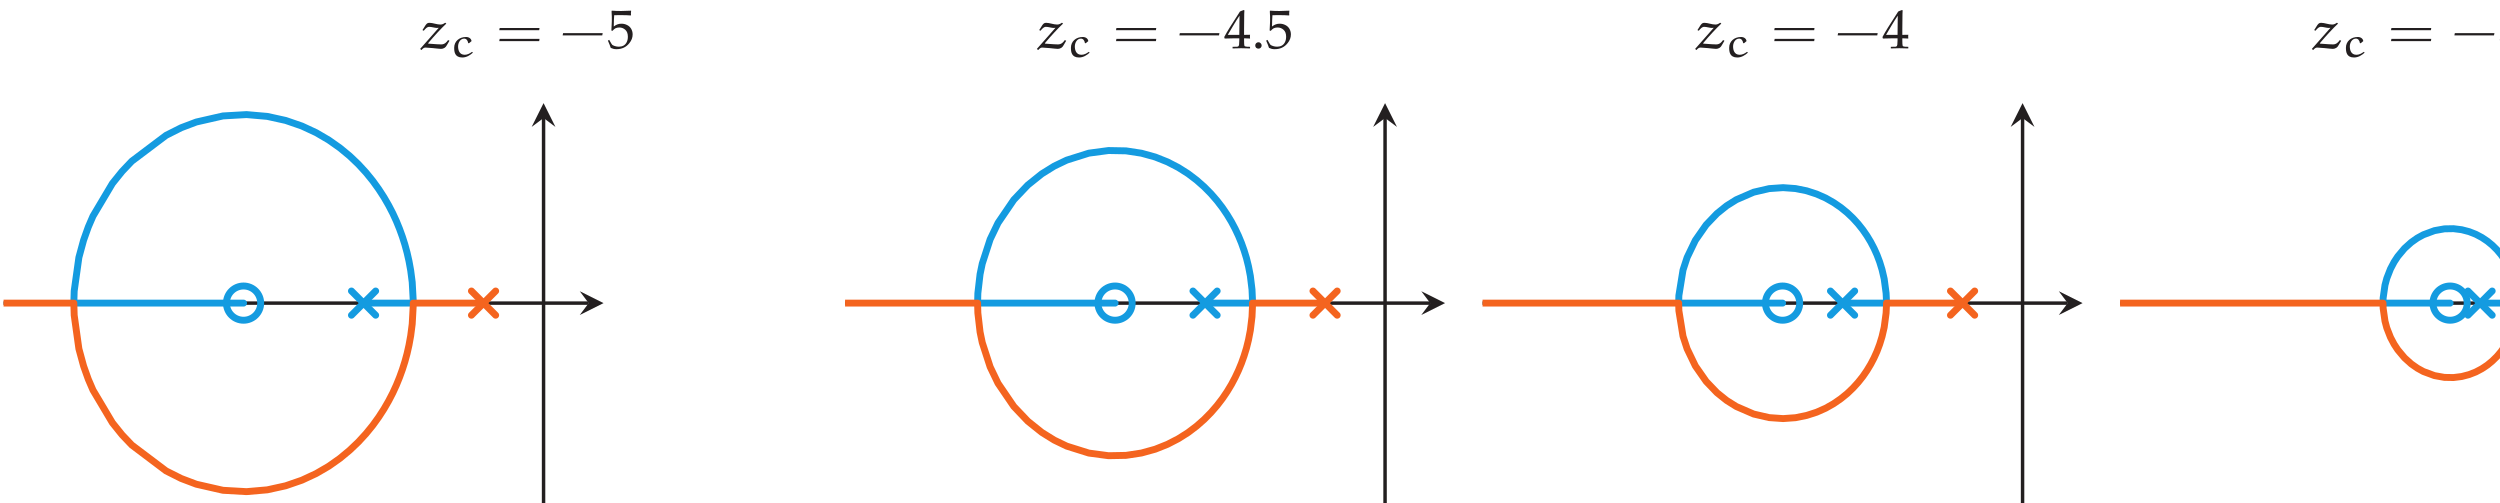 <?xml version="1.0" encoding="UTF-8"?>
<svg xmlns="http://www.w3.org/2000/svg" xmlns:xlink="http://www.w3.org/1999/xlink" width="360pt" height="72.449pt" viewBox="0 0 360 72.449" version="1.1">
<defs>
<g>
<symbol overflow="visible" id="glyph0-0">
<path style="stroke:none;" d=""/>
</symbol>
<symbol overflow="visible" id="glyph0-1">
<path style="stroke:none;" d="M 3.922 -3.688 C 3.734 -3.547 3.516 -3.438 3.266 -3.438 C 2.75 -3.438 2.156 -3.688 1.688 -3.688 C 1.422 -3.688 1.312 -3.609 1.125 -3.359 L 0.672 -2.641 L 0.859 -2.547 C 1.141 -2.875 1.328 -3.109 1.656 -3.109 C 1.984 -3.109 2.453 -2.953 2.734 -2.953 C 2.844 -2.953 2.922 -2.953 3.016 -2.969 L 0.344 0.062 L 0.484 0.219 L 0.547 0.219 C 0.688 0.031 0.891 -0.125 1.094 -0.125 L 2.156 -0.047 C 2.547 -0.016 3.219 0.078 3.312 0.062 C 3.766 0.062 4.031 -0.156 4.188 -0.469 L 4.562 -1.109 L 4.359 -1.203 C 4.156 -0.906 3.875 -0.578 3.375 -0.578 C 3.297 -0.578 2.422 -0.609 1.531 -0.688 L 1.484 -0.75 C 2.375 -1.812 3.359 -2.875 4.109 -3.578 L 3.969 -3.688 Z M 3.922 -3.688 "/>
</symbol>
<symbol overflow="visible" id="glyph1-0">
<path style="stroke:none;" d=""/>
</symbol>
<symbol overflow="visible" id="glyph1-1">
<path style="stroke:none;" d="M 3.125 -0.688 L 3.062 -0.688 C 2.766 -0.469 2.422 -0.281 2.031 -0.281 C 1.25 -0.281 1.078 -0.969 1.078 -1.484 C 1.078 -2.016 1.391 -2.609 1.953 -2.609 C 2.25 -2.609 2.469 -2.375 2.531 -1.969 L 2.641 -1.938 L 3.016 -2.25 C 2.969 -2.609 2.656 -2.844 2.219 -2.844 C 1.25 -2.844 0.516 -2.219 0.516 -1.297 C 0.516 -0.703 0.594 0.109 1.688 0.109 C 2.281 0.109 2.781 -0.203 3.203 -0.578 Z M 3.125 -0.688 "/>
</symbol>
<symbol overflow="visible" id="glyph2-0">
<path style="stroke:none;" d=""/>
</symbol>
<symbol overflow="visible" id="glyph2-1">
<path style="stroke:none;" d="M 6.391 -2.625 L 6.438 -2.938 L 0.703 -2.938 L 0.641 -2.625 Z M 6.391 -1.047 L 6.438 -1.375 L 0.703 -1.375 L 0.641 -1.047 Z M 6.391 -1.047 "/>
</symbol>
<symbol overflow="visible" id="glyph2-2">
<path style="stroke:none;" d="M 6.281 -1.875 L 6.344 -2.203 L 0.641 -2.203 L 0.578 -1.875 Z M 6.281 -1.875 "/>
</symbol>
<symbol overflow="visible" id="glyph3-0">
<path style="stroke:none;" d="M 1 0 L 1 -4.984 L 4.984 -4.984 L 4.984 0 Z M 1.125 -0.125 L 4.859 -0.125 L 4.859 -4.859 L 1.125 -4.859 Z M 1.125 -0.125 "/>
</symbol>
<symbol overflow="visible" id="glyph3-1">
<path style="stroke:none;" d="M 0.516 -0.078 C 0.453 -0.254 0.406 -0.391 0.375 -0.484 L 0.109 -1.125 L 0.297 -1.234 C 0.535 -0.805 0.68 -0.566 0.734 -0.516 C 0.785 -0.473 0.906 -0.414 1.094 -0.344 C 1.289 -0.281 1.488 -0.25 1.688 -0.25 C 1.938 -0.25 2.16 -0.301 2.359 -0.406 C 2.555 -0.52 2.707 -0.68 2.812 -0.891 C 2.926 -1.109 2.984 -1.375 2.984 -1.688 C 2.984 -2.133 2.859 -2.469 2.609 -2.688 C 2.367 -2.906 2.082 -3.016 1.75 -3.016 C 1.551 -3.016 1.367 -2.977 1.203 -2.906 C 1.078 -2.844 0.93 -2.719 0.766 -2.531 L 0.609 -2.578 L 0.656 -3.547 C 0.664 -3.691 0.672 -3.805 0.672 -3.891 L 0.672 -4.594 C 0.672 -4.801 0.66 -5.004 0.641 -5.203 C 0.641 -5.285 0.641 -5.352 0.641 -5.406 L 0.688 -5.438 C 1.102 -5.406 1.547 -5.391 2.016 -5.391 C 2.41 -5.391 2.883 -5.406 3.438 -5.438 L 3.453 -5.406 C 3.43 -5.27 3.422 -5.148 3.422 -5.047 C 3.422 -4.992 3.426 -4.906 3.438 -4.781 L 3.391 -4.75 C 3.035 -4.781 2.5 -4.797 1.781 -4.797 C 1.508 -4.797 1.254 -4.789 1.016 -4.781 C 0.984 -4.414 0.961 -3.875 0.953 -3.156 C 1.148 -3.312 1.332 -3.414 1.5 -3.469 C 1.664 -3.531 1.852 -3.562 2.062 -3.562 C 2.363 -3.562 2.641 -3.492 2.891 -3.359 C 3.141 -3.234 3.332 -3.051 3.469 -2.812 C 3.602 -2.57 3.672 -2.305 3.672 -2.016 C 3.672 -1.566 3.516 -1.148 3.203 -0.766 C 2.742 -0.18 2.125 0.109 1.344 0.109 C 1.176 0.109 1.031 0.094 0.906 0.062 C 0.789 0.031 0.66 -0.016 0.516 -0.078 Z M 0.516 -0.078 "/>
</symbol>
<symbol overflow="visible" id="glyph3-2">
<path style="stroke:none;" d="M 1.25 0 L 1.25 -0.234 C 1.656 -0.234 1.891 -0.238 1.953 -0.25 C 2.023 -0.27 2.078 -0.297 2.109 -0.328 C 2.141 -0.367 2.164 -0.445 2.188 -0.562 C 2.207 -0.758 2.219 -0.957 2.219 -1.156 L 2.219 -1.453 L 1.375 -1.453 C 0.906 -1.453 0.484 -1.441 0.109 -1.422 L 0.047 -1.641 C 0.242 -2.016 0.508 -2.473 0.844 -3.016 C 1.332 -3.805 1.82 -4.57 2.312 -5.312 C 2.332 -5.32 2.398 -5.352 2.516 -5.406 C 2.711 -5.477 2.828 -5.52 2.859 -5.531 L 2.953 -5.484 C 2.93 -5.172 2.922 -4.785 2.922 -4.328 C 2.91 -3.367 2.906 -2.844 2.906 -2.75 L 2.906 -1.953 C 3.25 -1.953 3.535 -1.957 3.766 -1.969 C 3.754 -1.844 3.75 -1.758 3.75 -1.719 L 3.766 -1.422 C 3.504 -1.441 3.281 -1.453 3.094 -1.453 L 2.906 -1.453 L 2.906 -1.188 C 2.906 -0.75 2.922 -0.484 2.953 -0.391 C 2.973 -0.348 3.004 -0.316 3.047 -0.297 C 3.148 -0.254 3.391 -0.234 3.766 -0.234 L 3.766 0 C 3.203 -0.02 2.77 -0.031 2.469 -0.031 C 2.145 -0.031 1.738 -0.02 1.25 0 Z M 0.562 -1.953 L 2.219 -1.953 L 2.25 -4.719 C 1.969 -4.301 1.648 -3.797 1.297 -3.203 C 0.941 -2.617 0.695 -2.203 0.562 -1.953 Z M 0.562 -1.953 "/>
</symbol>
<symbol overflow="visible" id="glyph3-3">
<path style="stroke:none;" d="M 1 -0.891 C 1.125 -0.891 1.227 -0.844 1.312 -0.75 C 1.406 -0.664 1.453 -0.555 1.453 -0.422 C 1.453 -0.297 1.406 -0.188 1.312 -0.094 C 1.227 -0.008 1.125 0.031 1 0.031 C 0.863 0.031 0.75 -0.008 0.656 -0.094 C 0.57 -0.188 0.531 -0.297 0.531 -0.422 C 0.531 -0.555 0.57 -0.664 0.656 -0.75 C 0.75 -0.844 0.863 -0.891 1 -0.891 Z M 1 -0.891 "/>
</symbol>
<symbol overflow="visible" id="glyph3-4">
<path style="stroke:none;" d="M 0.406 -0.125 C 0.363 -0.344 0.332 -0.508 0.312 -0.625 C 0.289 -0.707 0.227 -0.922 0.125 -1.266 L 0.344 -1.359 C 0.508 -0.922 0.695 -0.625 0.906 -0.469 C 1.113 -0.312 1.391 -0.234 1.734 -0.234 C 1.984 -0.234 2.191 -0.281 2.359 -0.375 C 2.535 -0.477 2.676 -0.633 2.781 -0.844 C 2.883 -1.062 2.938 -1.305 2.938 -1.578 C 2.938 -1.941 2.844 -2.219 2.656 -2.406 C 2.477 -2.602 2.234 -2.703 1.922 -2.703 C 1.816 -2.703 1.719 -2.691 1.625 -2.672 C 1.539 -2.648 1.41 -2.602 1.234 -2.531 L 1.188 -2.578 L 1.266 -3 C 1.473 -2.988 1.613 -2.984 1.688 -2.984 C 2 -2.984 2.238 -3.094 2.406 -3.312 C 2.582 -3.531 2.672 -3.781 2.672 -4.062 C 2.672 -4.312 2.578 -4.523 2.391 -4.703 C 2.211 -4.879 1.984 -4.969 1.703 -4.969 C 1.535 -4.969 1.375 -4.93 1.219 -4.859 C 1.062 -4.797 0.926 -4.707 0.812 -4.594 C 0.758 -4.5 0.688 -4.312 0.594 -4.031 L 0.344 -4.031 L 0.594 -4.969 C 0.758 -5.156 0.922 -5.285 1.078 -5.359 C 1.328 -5.473 1.602 -5.531 1.906 -5.531 C 2.344 -5.531 2.688 -5.41 2.938 -5.172 C 3.195 -4.941 3.328 -4.664 3.328 -4.344 C 3.328 -4.113 3.258 -3.891 3.125 -3.672 C 3 -3.461 2.773 -3.242 2.453 -3.016 C 2.742 -2.973 2.973 -2.906 3.141 -2.812 C 3.316 -2.719 3.445 -2.582 3.531 -2.406 C 3.625 -2.238 3.672 -2.051 3.672 -1.844 C 3.672 -1.531 3.57 -1.223 3.375 -0.922 C 3.188 -0.629 2.914 -0.383 2.562 -0.188 C 2.207 0.008 1.828 0.109 1.422 0.109 C 1.234 0.109 1.062 0.086 0.906 0.047 C 0.758 0.016 0.594 -0.039 0.406 -0.125 Z M 0.406 -0.125 "/>
</symbol>
</g>
<clipPath id="clip1">
  <path d="M 78 16 L 79 16 L 79 72.449 L 78 72.449 Z M 78 16 "/>
</clipPath>
<clipPath id="clip2">
  <path d="M 199 16 L 200 16 L 200 72.449 L 199 72.449 Z M 199 16 "/>
</clipPath>
<clipPath id="clip3">
  <path d="M 291 16 L 292 16 L 292 72.449 L 291 72.449 Z M 291 16 "/>
</clipPath>
<clipPath id="clip4">
  <path d="M 0.512 43 L 71 43 L 71 72 L 0.512 72 Z M 0.512 43 "/>
</clipPath>
<clipPath id="clip5">
  <path d="M 121.688 43 L 192 43 L 192 67 L 121.688 67 Z M 121.688 43 "/>
</clipPath>
<clipPath id="clip6">
  <path d="M 213.488 43 L 284 43 L 284 61 L 213.488 61 Z M 213.488 43 "/>
</clipPath>
<clipPath id="clip7">
  <path d="M 305.289 43 L 360 43 L 360 55 L 305.289 55 Z M 305.289 43 "/>
</clipPath>
</defs>
<g id="surface1">
<path style="fill:none;stroke-width:0.498;stroke-linecap:butt;stroke-linejoin:miter;stroke:rgb(13.73%,12.16%,12.549%);stroke-opacity:1;stroke-miterlimit:10;" d="M -29.376 28.801 L 54.882 28.801 " transform="matrix(1,0,0,-1,29.888,72.449)"/>
<path style=" stroke:none;fill-rule:nonzero;fill:rgb(13.73%,12.16%,12.549%);fill-opacity:1;" d="M 86.91 43.648 L 83.484 41.934 L 84.77 43.648 L 83.484 45.363 "/>
<g clip-path="url(#clip1)" clip-rule="nonzero">
<path style="fill:none;stroke-width:0.498;stroke-linecap:butt;stroke-linejoin:miter;stroke:rgb(13.73%,12.16%,12.549%);stroke-opacity:1;stroke-miterlimit:10;" d="M 48.385 -0 L 48.385 55.457 " transform="matrix(1,0,0,-1,29.888,72.449)"/>
</g>
<path style=" stroke:none;fill-rule:nonzero;fill:rgb(13.73%,12.16%,12.549%);fill-opacity:1;" d="M 78.273 14.848 L 76.559 18.277 L 78.273 16.992 L 79.984 18.277 "/>
<path style="fill:none;stroke-width:0.498;stroke-linecap:butt;stroke-linejoin:miter;stroke:rgb(13.73%,12.16%,12.549%);stroke-opacity:1;stroke-miterlimit:10;" d="M 91.799 28.801 L 176.061 28.801 " transform="matrix(1,0,0,-1,29.888,72.449)"/>
<path style=" stroke:none;fill-rule:nonzero;fill:rgb(13.73%,12.16%,12.549%);fill-opacity:1;" d="M 208.09 43.648 L 204.664 41.934 L 205.949 43.648 L 204.664 45.363 "/>
<g clip-path="url(#clip2)" clip-rule="nonzero">
<path style="fill:none;stroke-width:0.498;stroke-linecap:butt;stroke-linejoin:miter;stroke:rgb(13.73%,12.16%,12.549%);stroke-opacity:1;stroke-miterlimit:10;" d="M 169.561 -0 L 169.561 55.457 " transform="matrix(1,0,0,-1,29.888,72.449)"/>
</g>
<path style=" stroke:none;fill-rule:nonzero;fill:rgb(13.73%,12.16%,12.549%);fill-opacity:1;" d="M 199.449 14.848 L 197.734 18.277 L 199.449 16.992 L 201.164 18.277 "/>
<path style="fill:none;stroke-width:0.498;stroke-linecap:butt;stroke-linejoin:miter;stroke:rgb(13.73%,12.16%,12.549%);stroke-opacity:1;stroke-miterlimit:10;" d="M 183.6 28.801 L 267.862 28.801 " transform="matrix(1,0,0,-1,29.888,72.449)"/>
<path style=" stroke:none;fill-rule:nonzero;fill:rgb(13.73%,12.16%,12.549%);fill-opacity:1;" d="M 299.891 43.648 L 296.465 41.934 L 297.75 43.648 L 296.465 45.363 "/>
<g clip-path="url(#clip3)" clip-rule="nonzero">
<path style="fill:none;stroke-width:0.498;stroke-linecap:butt;stroke-linejoin:miter;stroke:rgb(13.73%,12.16%,12.549%);stroke-opacity:1;stroke-miterlimit:10;" d="M 261.362 -0 L 261.362 55.457 " transform="matrix(1,0,0,-1,29.888,72.449)"/>
</g>
<path style=" stroke:none;fill-rule:nonzero;fill:rgb(13.73%,12.16%,12.549%);fill-opacity:1;" d="M 291.25 14.848 L 289.535 18.277 L 291.25 16.992 L 292.965 18.277 "/>
<path style="fill:none;stroke-width:0.498;stroke-linecap:butt;stroke-linejoin:miter;stroke:rgb(13.73%,12.16%,12.549%);stroke-opacity:1;stroke-miterlimit:10;" d="M 275.401 28.801 L 359.663 28.801 " transform="matrix(1,0,0,-1,29.888,72.449)"/>
<g style="fill:rgb(13.73%,12.16%,12.549%);fill-opacity:1;">
  <use xlink:href="#glyph0-1" x="60.161" y="6.974"/>
</g>
<g style="fill:rgb(13.73%,12.16%,12.549%);fill-opacity:1;">
  <use xlink:href="#glyph1-1" x="64.887" y="8.17"/>
</g>
<g style="fill:rgb(13.73%,12.16%,12.549%);fill-opacity:1;">
  <use xlink:href="#glyph2-1" x="71.252" y="6.974"/>
</g>
<g style="fill:rgb(13.73%,12.16%,12.549%);fill-opacity:1;">
  <use xlink:href="#glyph2-2" x="80.444" y="6.974"/>
</g>
<g style="fill:rgb(13.73%,12.16%,12.549%);fill-opacity:1;">
  <use xlink:href="#glyph3-1" x="87.429" y="6.974"/>
</g>
<g style="fill:rgb(13.73%,12.16%,12.549%);fill-opacity:1;">
  <use xlink:href="#glyph0-1" x="148.972" y="6.974"/>
</g>
<g style="fill:rgb(13.73%,12.16%,12.549%);fill-opacity:1;">
  <use xlink:href="#glyph1-1" x="153.698" y="8.17"/>
</g>
<g style="fill:rgb(13.73%,12.16%,12.549%);fill-opacity:1;">
  <use xlink:href="#glyph2-1" x="160.062" y="6.974"/>
</g>
<g style="fill:rgb(13.73%,12.16%,12.549%);fill-opacity:1;">
  <use xlink:href="#glyph2-2" x="169.254" y="6.974"/>
</g>
<g style="fill:rgb(13.73%,12.16%,12.549%);fill-opacity:1;">
  <use xlink:href="#glyph3-2" x="176.24" y="6.974"/>
  <use xlink:href="#glyph3-3" x="180.225" y="6.974"/>
  <use xlink:href="#glyph3-1" x="182.218" y="6.974"/>
</g>
<g style="fill:rgb(13.73%,12.16%,12.549%);fill-opacity:1;">
  <use xlink:href="#glyph0-1" x="243.76" y="6.974"/>
</g>
<g style="fill:rgb(13.73%,12.16%,12.549%);fill-opacity:1;">
  <use xlink:href="#glyph1-1" x="248.486" y="8.17"/>
</g>
<g style="fill:rgb(13.73%,12.16%,12.549%);fill-opacity:1;">
  <use xlink:href="#glyph2-1" x="254.851" y="6.974"/>
</g>
<g style="fill:rgb(13.73%,12.16%,12.549%);fill-opacity:1;">
  <use xlink:href="#glyph2-2" x="264.043" y="6.974"/>
</g>
<g style="fill:rgb(13.73%,12.16%,12.549%);fill-opacity:1;">
  <use xlink:href="#glyph3-2" x="271.028" y="6.974"/>
</g>
<g style="fill:rgb(13.73%,12.16%,12.549%);fill-opacity:1;">
  <use xlink:href="#glyph0-1" x="332.571" y="6.974"/>
</g>
<g style="fill:rgb(13.73%,12.16%,12.549%);fill-opacity:1;">
  <use xlink:href="#glyph1-1" x="337.297" y="8.17"/>
</g>
<g style="fill:rgb(13.73%,12.16%,12.549%);fill-opacity:1;">
  <use xlink:href="#glyph2-1" x="343.662" y="6.974"/>
</g>
<g style="fill:rgb(13.73%,12.16%,12.549%);fill-opacity:1;">
  <use xlink:href="#glyph2-2" x="352.854" y="6.974"/>
</g>
<g style="fill:rgb(13.73%,12.16%,12.549%);fill-opacity:1;">
  <use xlink:href="#glyph3-4" x="359.839" y="6.974"/>
  <use xlink:href="#glyph3-3" x="363.824" y="6.974"/>
  <use xlink:href="#glyph3-1" x="365.817" y="6.974"/>
</g>
<path style="fill:none;stroke-width:0.996;stroke-linecap:round;stroke-linejoin:round;stroke:rgb(7.849%,60.745%,87.769%);stroke-opacity:1;stroke-miterlimit:10;" d="M 22.464 28.801 L 29.62 28.801 L 29.62 29.097 L 29.471 31.808 L 29.253 33.492 L 29.007 34.847 L 28.729 36.07 L 28.413 37.234 L 28.053 38.367 L 27.647 39.488 L 27.19 40.609 L 26.671 41.738 L 26.077 42.883 L 25.409 44.039 L 24.651 45.211 L 23.796 46.398 L 22.823 47.594 L 21.721 48.793 L 20.471 49.984 L 19.057 51.152 L 17.456 52.281 L 15.639 53.344 L 13.581 54.301 L 11.249 55.105 L 8.608 55.687 L 5.612 55.949 L 2.221 55.754 L -1.618 54.879 L -3.798 54.054 L -5.974 52.957 L -10.908 49.238 L -12.306 47.765 L -13.7 46.035 L -16.497 41.332 L -17.173 39.765 L -17.849 37.871 L -18.529 35.375 L -19.204 30.543 L -19.255 28.801 L 5.182 28.801 " transform="matrix(1,0,0,-1,29.888,72.449)"/>
<path style="fill:none;stroke-width:0.996;stroke-linecap:round;stroke-linejoin:round;stroke:rgb(7.849%,60.745%,87.769%);stroke-opacity:1;stroke-miterlimit:10;" d="M 7.651 28.801 C 7.651 30.164 6.546 31.265 5.182 31.265 C 3.823 31.265 2.717 30.164 2.717 28.801 C 2.717 27.437 3.823 26.336 5.182 26.336 C 6.546 26.336 7.651 27.437 7.651 28.801 Z M 7.651 28.801 " transform="matrix(1,0,0,-1,29.888,72.449)"/>
<path style="fill:none;stroke-width:0.996;stroke-linecap:round;stroke-linejoin:round;stroke:rgb(7.849%,60.745%,87.769%);stroke-opacity:1;stroke-miterlimit:10;" d="M 20.721 27.058 L 24.206 30.543 M 24.206 27.058 L 20.721 30.543 " transform="matrix(1,0,0,-1,29.888,72.449)"/>
<g clip-path="url(#clip4)" clip-rule="nonzero">
<path style="fill:none;stroke-width:0.996;stroke-linecap:round;stroke-linejoin:round;stroke:rgb(95.326%,39.238%,12.364%);stroke-opacity:1;stroke-miterlimit:10;" d="M 39.745 28.801 L 29.62 28.801 L 29.62 28.5 L 29.471 25.793 L 29.253 24.109 L 29.007 22.754 L 28.729 21.527 L 28.413 20.367 L 28.053 19.234 L 27.647 18.113 L 27.19 16.992 L 26.671 15.863 L 26.077 14.719 L 25.409 13.562 L 24.651 12.39 L 23.796 11.203 L 22.823 10.008 L 21.721 8.808 L 20.471 7.617 L 19.057 6.445 L 17.456 5.316 L 15.639 4.258 L 13.581 3.301 L 11.249 2.496 L 8.608 1.914 L 5.612 1.652 L 2.221 1.847 L -1.618 2.722 L -3.798 3.547 L -5.974 4.64 L -10.908 8.363 L -12.306 9.832 L -13.7 11.566 L -16.497 16.269 L -17.173 17.836 L -17.849 19.73 L -18.529 22.226 L -19.204 27.058 L -19.255 28.801 L -3716.56 28.801 " transform="matrix(1,0,0,-1,29.888,72.449)"/>
</g>
<path style="fill:none;stroke-width:0.996;stroke-linecap:round;stroke-linejoin:round;stroke:rgb(95.326%,39.238%,12.364%);stroke-opacity:1;stroke-miterlimit:10;" d="M 37.999 27.058 L 41.487 30.543 M 41.487 27.058 L 37.999 30.543 " transform="matrix(1,0,0,-1,29.888,72.449)"/>
<path style="fill:none;stroke-width:0.996;stroke-linecap:round;stroke-linejoin:round;stroke:rgb(7.849%,60.745%,87.769%);stroke-opacity:1;stroke-miterlimit:10;" d="M 143.639 28.801 L 150.479 28.801 L 150.475 29.097 L 150.401 30.754 L 150.163 32.707 L 149.897 34.086 L 149.6 35.285 L 149.26 36.39 L 148.882 37.453 L 148.456 38.484 L 147.975 39.504 L 147.436 40.519 L 146.827 41.527 L 146.143 42.539 L 145.37 43.547 L 144.503 44.547 L 143.526 45.535 L 142.428 46.504 L 141.194 47.441 L 139.799 48.324 L 138.233 49.133 L 136.471 49.836 L 134.483 50.386 L 132.253 50.726 L 129.737 50.773 L 126.905 50.394 L 123.721 49.39 L 121.928 48.531 L 120.135 47.418 L 118.116 45.801 L 116.1 43.679 L 113.827 40.344 L 112.694 37.988 L 111.557 34.488 L 111.241 32.961 L 110.924 30.222 L 110.885 28.801 L 130.682 28.801 " transform="matrix(1,0,0,-1,29.888,72.449)"/>
<path style="fill:none;stroke-width:0.996;stroke-linecap:round;stroke-linejoin:round;stroke:rgb(7.849%,60.745%,87.769%);stroke-opacity:1;stroke-miterlimit:10;" d="M 133.147 28.801 C 133.147 30.164 132.042 31.265 130.682 31.265 C 129.319 31.265 128.214 30.164 128.214 28.801 C 128.214 27.437 129.319 26.336 130.682 26.336 C 132.042 26.336 133.147 27.437 133.147 28.801 Z M 133.147 28.801 " transform="matrix(1,0,0,-1,29.888,72.449)"/>
<path style="fill:none;stroke-width:0.996;stroke-linecap:round;stroke-linejoin:round;stroke:rgb(7.849%,60.745%,87.769%);stroke-opacity:1;stroke-miterlimit:10;" d="M 141.897 27.058 L 145.385 30.543 M 145.385 27.058 L 141.897 30.543 " transform="matrix(1,0,0,-1,29.888,72.449)"/>
<g clip-path="url(#clip5)" clip-rule="nonzero">
<path style="fill:none;stroke-width:0.996;stroke-linecap:round;stroke-linejoin:round;stroke:rgb(95.326%,39.238%,12.364%);stroke-opacity:1;stroke-miterlimit:10;" d="M 160.921 28.801 L 150.479 28.801 L 150.475 28.504 L 150.401 26.847 L 150.163 24.894 L 149.897 23.515 L 149.6 22.316 L 149.26 21.211 L 148.882 20.148 L 148.456 19.117 L 147.975 18.097 L 147.436 17.082 L 146.827 16.07 L 146.143 15.062 L 145.37 14.054 L 144.503 13.054 L 143.526 12.062 L 142.428 11.094 L 141.194 10.16 L 139.799 9.277 L 138.233 8.469 L 136.471 7.765 L 134.483 7.215 L 132.253 6.875 L 129.737 6.828 L 126.905 7.207 L 123.721 8.207 L 121.928 9.07 L 120.135 10.183 L 118.116 11.801 L 116.1 13.922 L 113.827 17.258 L 112.694 19.613 L 111.557 23.113 L 111.241 24.64 L 110.924 27.379 L 110.885 28.801 L -2985.544 28.801 " transform="matrix(1,0,0,-1,29.888,72.449)"/>
</g>
<path style="fill:none;stroke-width:0.996;stroke-linecap:round;stroke-linejoin:round;stroke:rgb(95.326%,39.238%,12.364%);stroke-opacity:1;stroke-miterlimit:10;" d="M 159.178 27.058 L 162.667 30.543 M 162.667 27.058 L 159.178 30.543 " transform="matrix(1,0,0,-1,29.888,72.449)"/>
<path style="fill:none;stroke-width:0.996;stroke-linecap:round;stroke-linejoin:round;stroke:rgb(7.849%,60.745%,87.769%);stroke-opacity:1;stroke-miterlimit:10;" d="M 235.44 28.801 L 241.768 28.801 L 241.764 29.094 L 241.71 30.234 L 241.436 32.281 L 241.128 33.609 L 240.784 34.73 L 240.401 35.746 L 239.971 36.699 L 239.491 37.613 L 238.956 38.5 L 238.362 39.359 L 237.694 40.203 L 236.952 41.019 L 236.124 41.808 L 235.194 42.566 L 234.159 43.277 L 233.007 43.933 L 231.717 44.504 L 230.276 44.972 L 228.671 45.297 L 226.878 45.429 L 224.874 45.289 L 222.639 44.773 L 220.143 43.691 L 218.749 42.816 L 217.354 41.695 L 215.799 40.07 L 214.245 37.844 L 213.057 35.375 L 212.464 33.558 L 211.87 29.89 L 211.839 28.801 L 226.803 28.801 " transform="matrix(1,0,0,-1,29.888,72.449)"/>
<path style="fill:none;stroke-width:0.996;stroke-linecap:round;stroke-linejoin:round;stroke:rgb(7.849%,60.745%,87.769%);stroke-opacity:1;stroke-miterlimit:10;" d="M 229.268 28.801 C 229.268 30.164 228.163 31.265 226.803 31.265 C 225.44 31.265 224.335 30.164 224.335 28.801 C 224.335 27.437 225.44 26.336 226.803 26.336 C 228.163 26.336 229.268 27.437 229.268 28.801 Z M 229.268 28.801 " transform="matrix(1,0,0,-1,29.888,72.449)"/>
<path style="fill:none;stroke-width:0.996;stroke-linecap:round;stroke-linejoin:round;stroke:rgb(7.849%,60.745%,87.769%);stroke-opacity:1;stroke-miterlimit:10;" d="M 233.698 27.058 L 237.186 30.543 M 237.186 27.058 L 233.698 30.543 " transform="matrix(1,0,0,-1,29.888,72.449)"/>
<g clip-path="url(#clip6)" clip-rule="nonzero">
<path style="fill:none;stroke-width:0.996;stroke-linecap:round;stroke-linejoin:round;stroke:rgb(95.326%,39.238%,12.364%);stroke-opacity:1;stroke-miterlimit:10;" d="M 252.721 28.801 L 241.768 28.801 L 241.764 28.508 L 241.71 27.367 L 241.436 25.32 L 241.128 23.988 L 240.784 22.871 L 240.401 21.855 L 239.971 20.902 L 239.491 19.988 L 238.956 19.101 L 238.362 18.238 L 237.694 17.398 L 236.952 16.582 L 236.124 15.789 L 235.194 15.035 L 234.159 14.32 L 233.007 13.668 L 231.717 13.094 L 230.276 12.629 L 228.671 12.301 L 226.878 12.172 L 224.874 12.312 L 222.639 12.828 L 220.143 13.91 L 218.749 14.785 L 217.354 15.902 L 215.799 17.527 L 214.245 19.754 L 213.057 22.222 L 212.464 24.039 L 211.87 27.711 L 211.839 28.801 L -2269.47 28.801 " transform="matrix(1,0,0,-1,29.888,72.449)"/>
</g>
<path style="fill:none;stroke-width:0.996;stroke-linecap:round;stroke-linejoin:round;stroke:rgb(95.326%,39.238%,12.364%);stroke-opacity:1;stroke-miterlimit:10;" d="M 250.979 27.058 L 254.467 30.543 M 254.467 27.058 L 250.979 30.543 " transform="matrix(1,0,0,-1,29.888,72.449)"/>
<path style="fill:none;stroke-width:0.996;stroke-linecap:round;stroke-linejoin:round;stroke:rgb(7.849%,60.745%,87.769%);stroke-opacity:1;stroke-miterlimit:10;" d="M 327.241 28.801 L 332.581 28.801 L 332.581 29.082 L 332.456 30.539 L 332.096 32.16 L 331.702 33.277 L 331.264 34.211 L 330.784 35.039 L 330.249 35.793 L 329.663 36.488 L 329.01 37.133 L 328.296 37.719 L 327.503 38.25 L 326.628 38.715 L 325.659 39.094 L 324.592 39.371 L 323.413 39.519 L 322.112 39.496 L 320.675 39.238 L 319.085 38.648 L 318.206 38.168 L 317.331 37.551 L 316.362 36.679 L 315.393 35.523 L 314.866 34.722 L 314.339 33.722 L 313.811 32.367 L 313.55 31.394 L 313.284 29.535 L 313.264 28.801 L 322.925 28.801 " transform="matrix(1,0,0,-1,29.888,72.449)"/>
<path style="fill:none;stroke-width:0.996;stroke-linecap:round;stroke-linejoin:round;stroke:rgb(7.849%,60.745%,87.769%);stroke-opacity:1;stroke-miterlimit:10;" d="M 325.389 28.801 C 325.389 30.164 324.284 31.265 322.925 31.265 C 321.561 31.265 320.456 30.164 320.456 28.801 C 320.456 27.437 321.561 26.336 322.925 26.336 C 324.284 26.336 325.389 27.437 325.389 28.801 Z M 325.389 28.801 " transform="matrix(1,0,0,-1,29.888,72.449)"/>
<path style="fill:none;stroke-width:0.996;stroke-linecap:round;stroke-linejoin:round;stroke:rgb(7.849%,60.745%,87.769%);stroke-opacity:1;stroke-miterlimit:10;" d="M 325.499 27.058 L 328.987 30.543 M 328.987 27.058 L 325.499 30.543 " transform="matrix(1,0,0,-1,29.888,72.449)"/>
<g clip-path="url(#clip7)" clip-rule="nonzero">
<path style="fill:none;stroke-width:0.996;stroke-linecap:round;stroke-linejoin:round;stroke:rgb(95.326%,39.238%,12.364%);stroke-opacity:1;stroke-miterlimit:10;" d="M 344.522 28.801 L 332.581 28.801 L 332.581 28.519 L 332.456 27.062 L 332.096 25.441 L 331.702 24.324 L 331.264 23.39 L 330.784 22.562 L 330.249 21.804 L 329.663 21.109 L 329.01 20.469 L 328.296 19.879 L 327.503 19.351 L 326.628 18.887 L 325.659 18.508 L 324.592 18.23 L 323.413 18.082 L 322.112 18.105 L 320.675 18.363 L 319.085 18.949 L 318.206 19.433 L 317.331 20.047 L 316.362 20.922 L 315.393 22.078 L 314.866 22.879 L 314.339 23.875 L 313.811 25.23 L 313.55 26.207 L 313.284 28.066 L 313.264 28.801 L -1522.454 28.801 " transform="matrix(1,0,0,-1,29.888,72.449)"/>
</g>
</g>
</svg>
